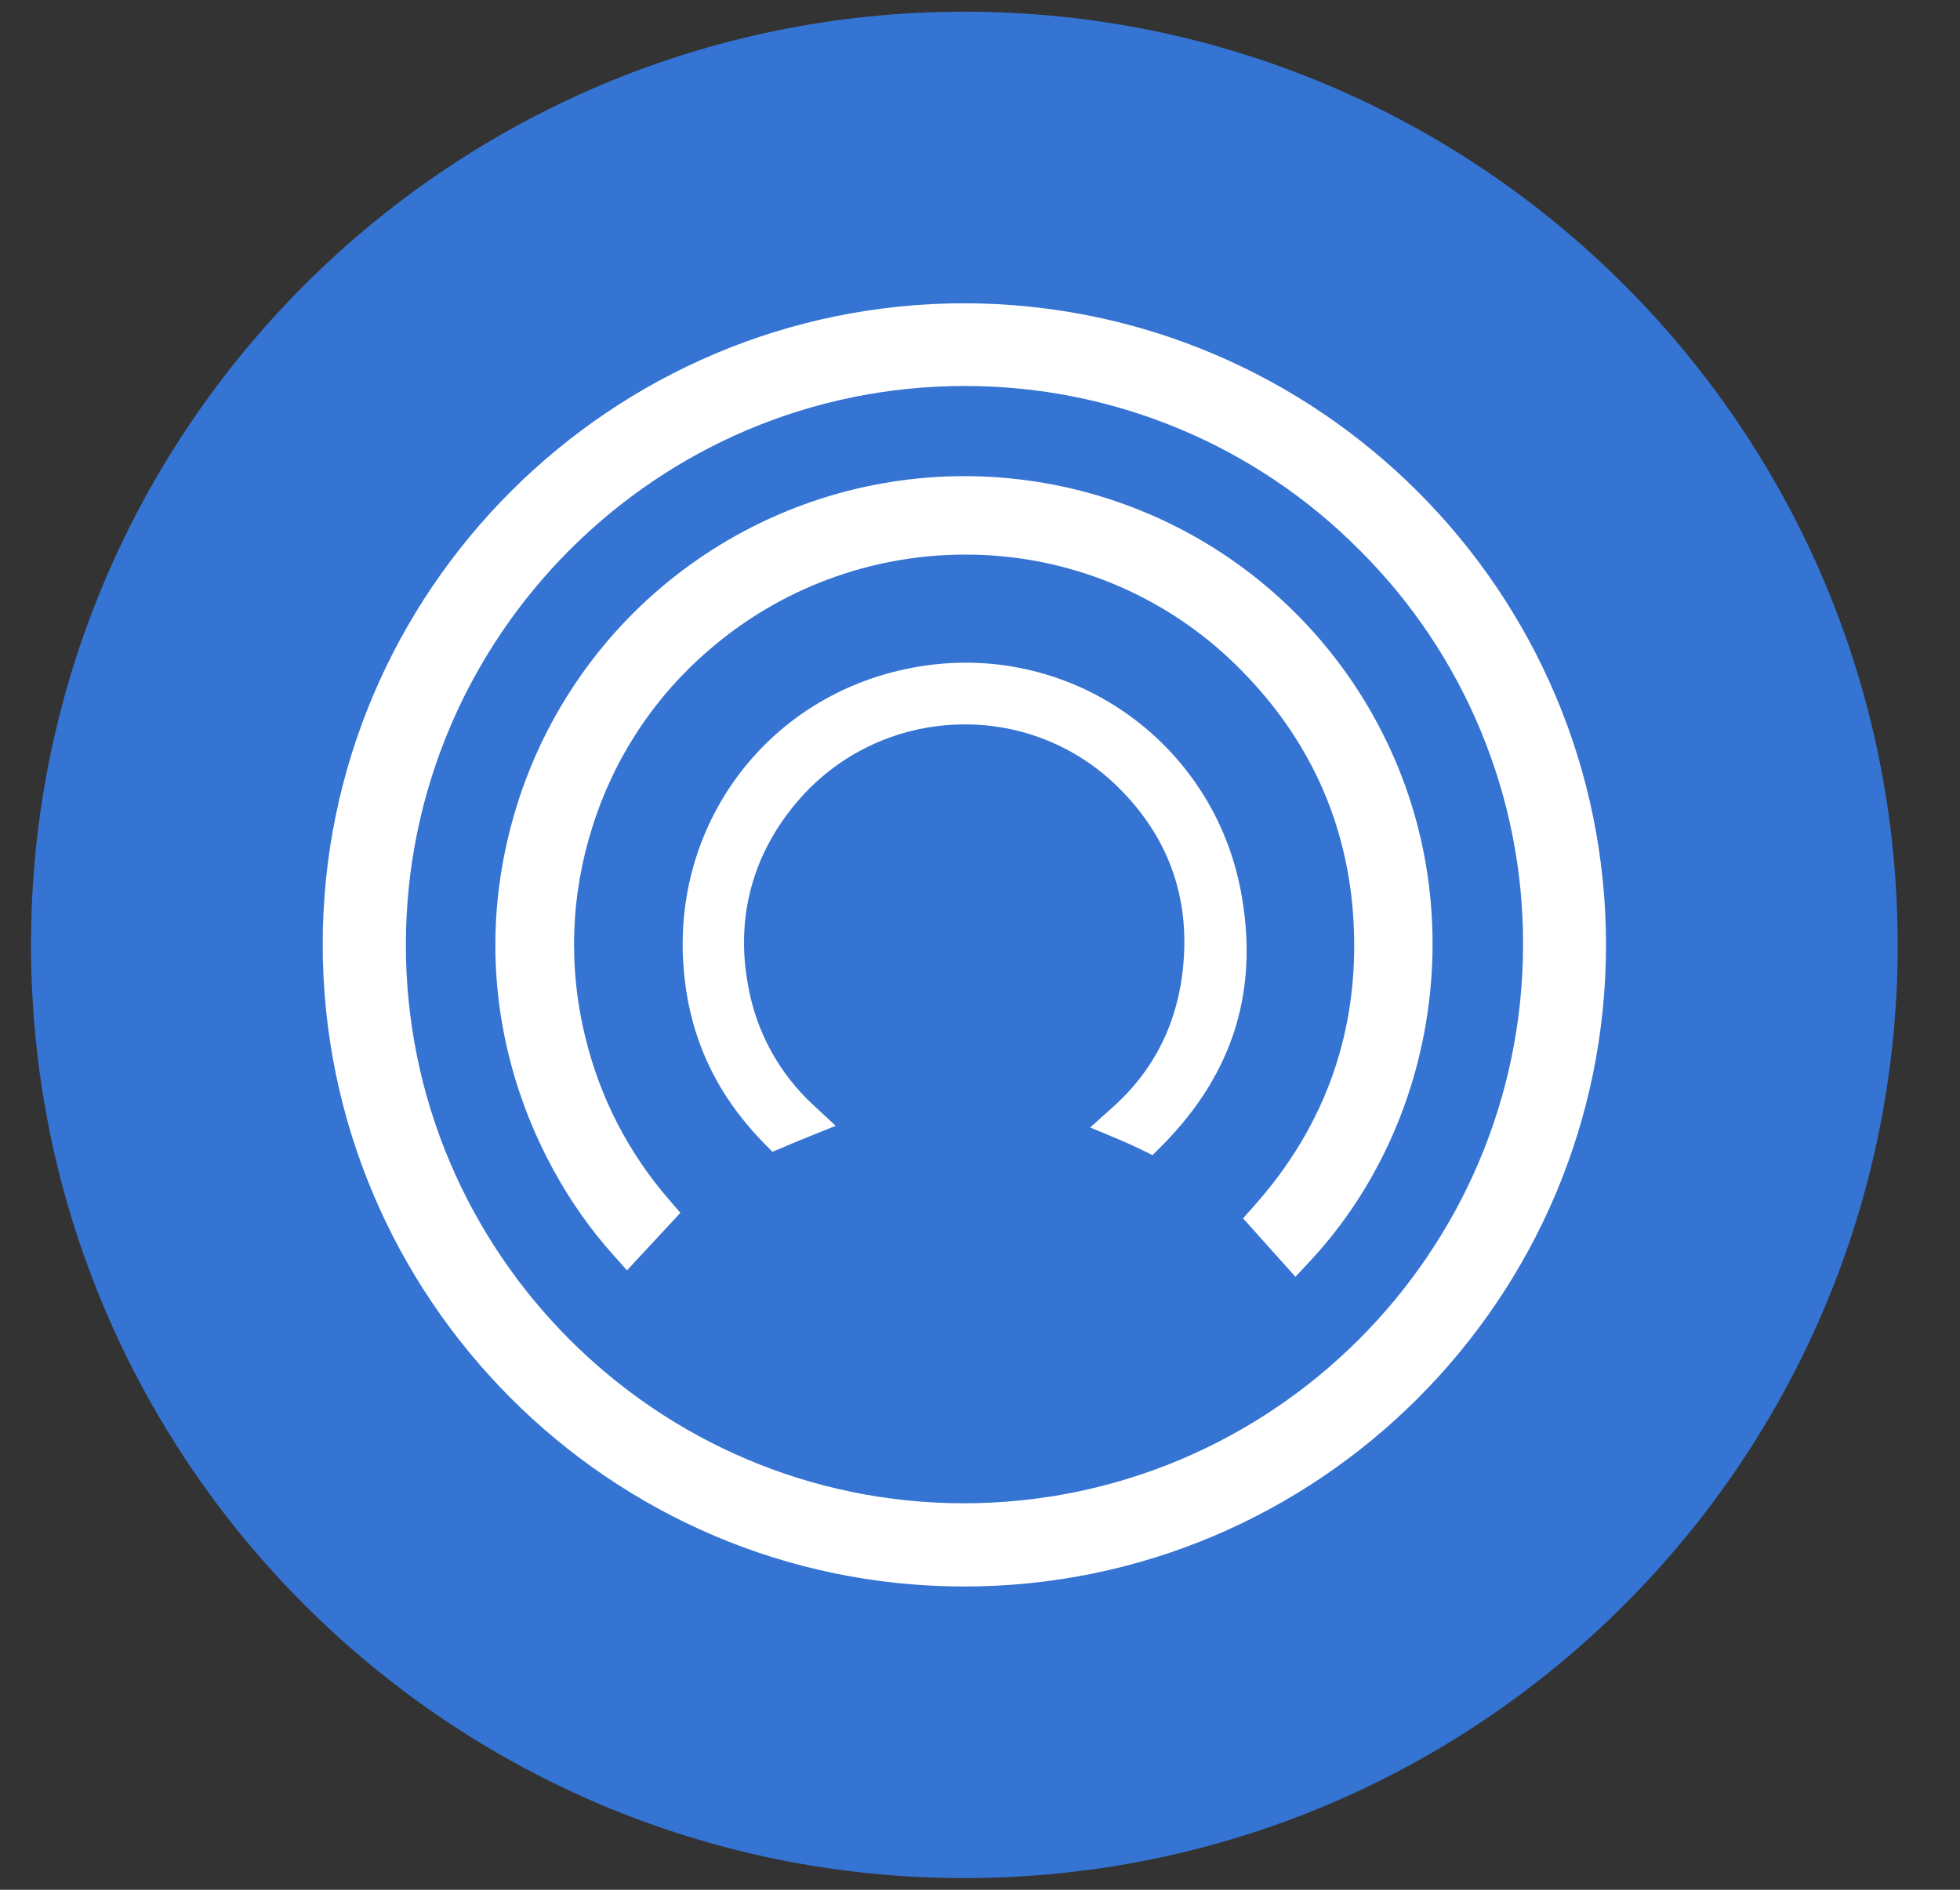 <svg width="28" height="27" viewBox="0 0 28 27" fill="none" xmlns="http://www.w3.org/2000/svg">
<rect x="0" y="0" width="28" height="27" fill="#333333" stroke="none"/>
<g id="Cloakcoin/color" clip-path="url(#clip0_10_149)">
<g id="Group">
<path id="Vector" d="M13.777 26.833C21.14 26.833 27.11 20.864 27.11 13.5C27.11 6.136 21.14 0.167 13.777 0.167C6.413 0.167 0.443 6.136 0.443 13.5C0.443 20.864 6.413 26.833 13.777 26.833Z" fill="#3574D2"/>
<path id="Vector_2" d="M13.779 4.333C18.835 4.342 22.945 8.455 22.943 13.502C22.942 18.556 18.828 22.667 13.773 22.667H13.765C8.715 22.662 4.608 18.544 4.61 13.488C4.613 8.442 8.727 4.333 13.779 4.333ZM13.777 5.515C9.379 5.515 5.8 9.097 5.798 13.498C5.798 17.895 9.372 21.475 13.767 21.478C18.169 21.478 21.754 17.898 21.758 13.498C21.761 12.45 21.556 11.412 21.154 10.443C20.753 9.475 20.164 8.596 19.42 7.857C18.681 7.113 17.802 6.523 16.834 6.121C15.865 5.719 14.827 5.513 13.778 5.515H13.777ZM17.717 12.681C17.999 14.113 17.636 15.317 16.607 16.362L16.465 16.504L16.285 16.416C16.185 16.367 16.084 16.322 15.982 16.279L15.574 16.109L15.902 15.814C16.543 15.239 16.884 14.488 16.917 13.583C16.95 12.678 16.629 11.889 15.964 11.238C15.381 10.666 14.597 10.347 13.78 10.35C13.334 10.35 12.893 10.445 12.486 10.628C12.079 10.812 11.716 11.081 11.422 11.416C10.757 12.174 10.502 13.098 10.688 14.085C10.803 14.738 11.129 15.336 11.617 15.786L11.939 16.085L11.532 16.249C11.43 16.29 11.323 16.334 11.209 16.383L11.034 16.456L10.901 16.32C10.215 15.613 9.843 14.8 9.766 13.833C9.602 11.796 10.922 10.001 12.908 9.566C13.2 9.501 13.499 9.468 13.799 9.468C14.723 9.468 15.617 9.789 16.331 10.375C17.045 10.96 17.535 11.775 17.716 12.681H17.717ZM8.754 17.922C7.524 16.551 6.527 14.117 7.418 11.402C7.859 10.065 8.71 8.9 9.851 8.075C10.992 7.249 12.364 6.804 13.773 6.803C15.169 6.802 16.531 7.237 17.667 8.048C18.804 8.86 19.658 10.006 20.11 11.328C20.898 13.637 20.35 16.264 18.714 18.019L18.506 18.242L17.758 17.407L17.923 17.221C18.947 16.068 19.422 14.702 19.336 13.16C19.256 11.752 18.696 10.525 17.671 9.515C16.636 8.491 15.238 7.919 13.782 7.924C12.445 7.925 11.152 8.405 10.139 9.278C9.354 9.948 8.774 10.825 8.465 11.809C8.151 12.787 8.116 13.834 8.365 14.831C8.572 15.684 8.981 16.476 9.557 17.139L9.72 17.328L8.957 18.15L8.754 17.922Z" fill="white"/>
</g>
</g>
<defs>
<clipPath id="clip0_10_149">
<rect width="26.667" height="26.667" fill="white" transform="translate(0.443 0.167)"/>
</clipPath>
</defs>
</svg>
